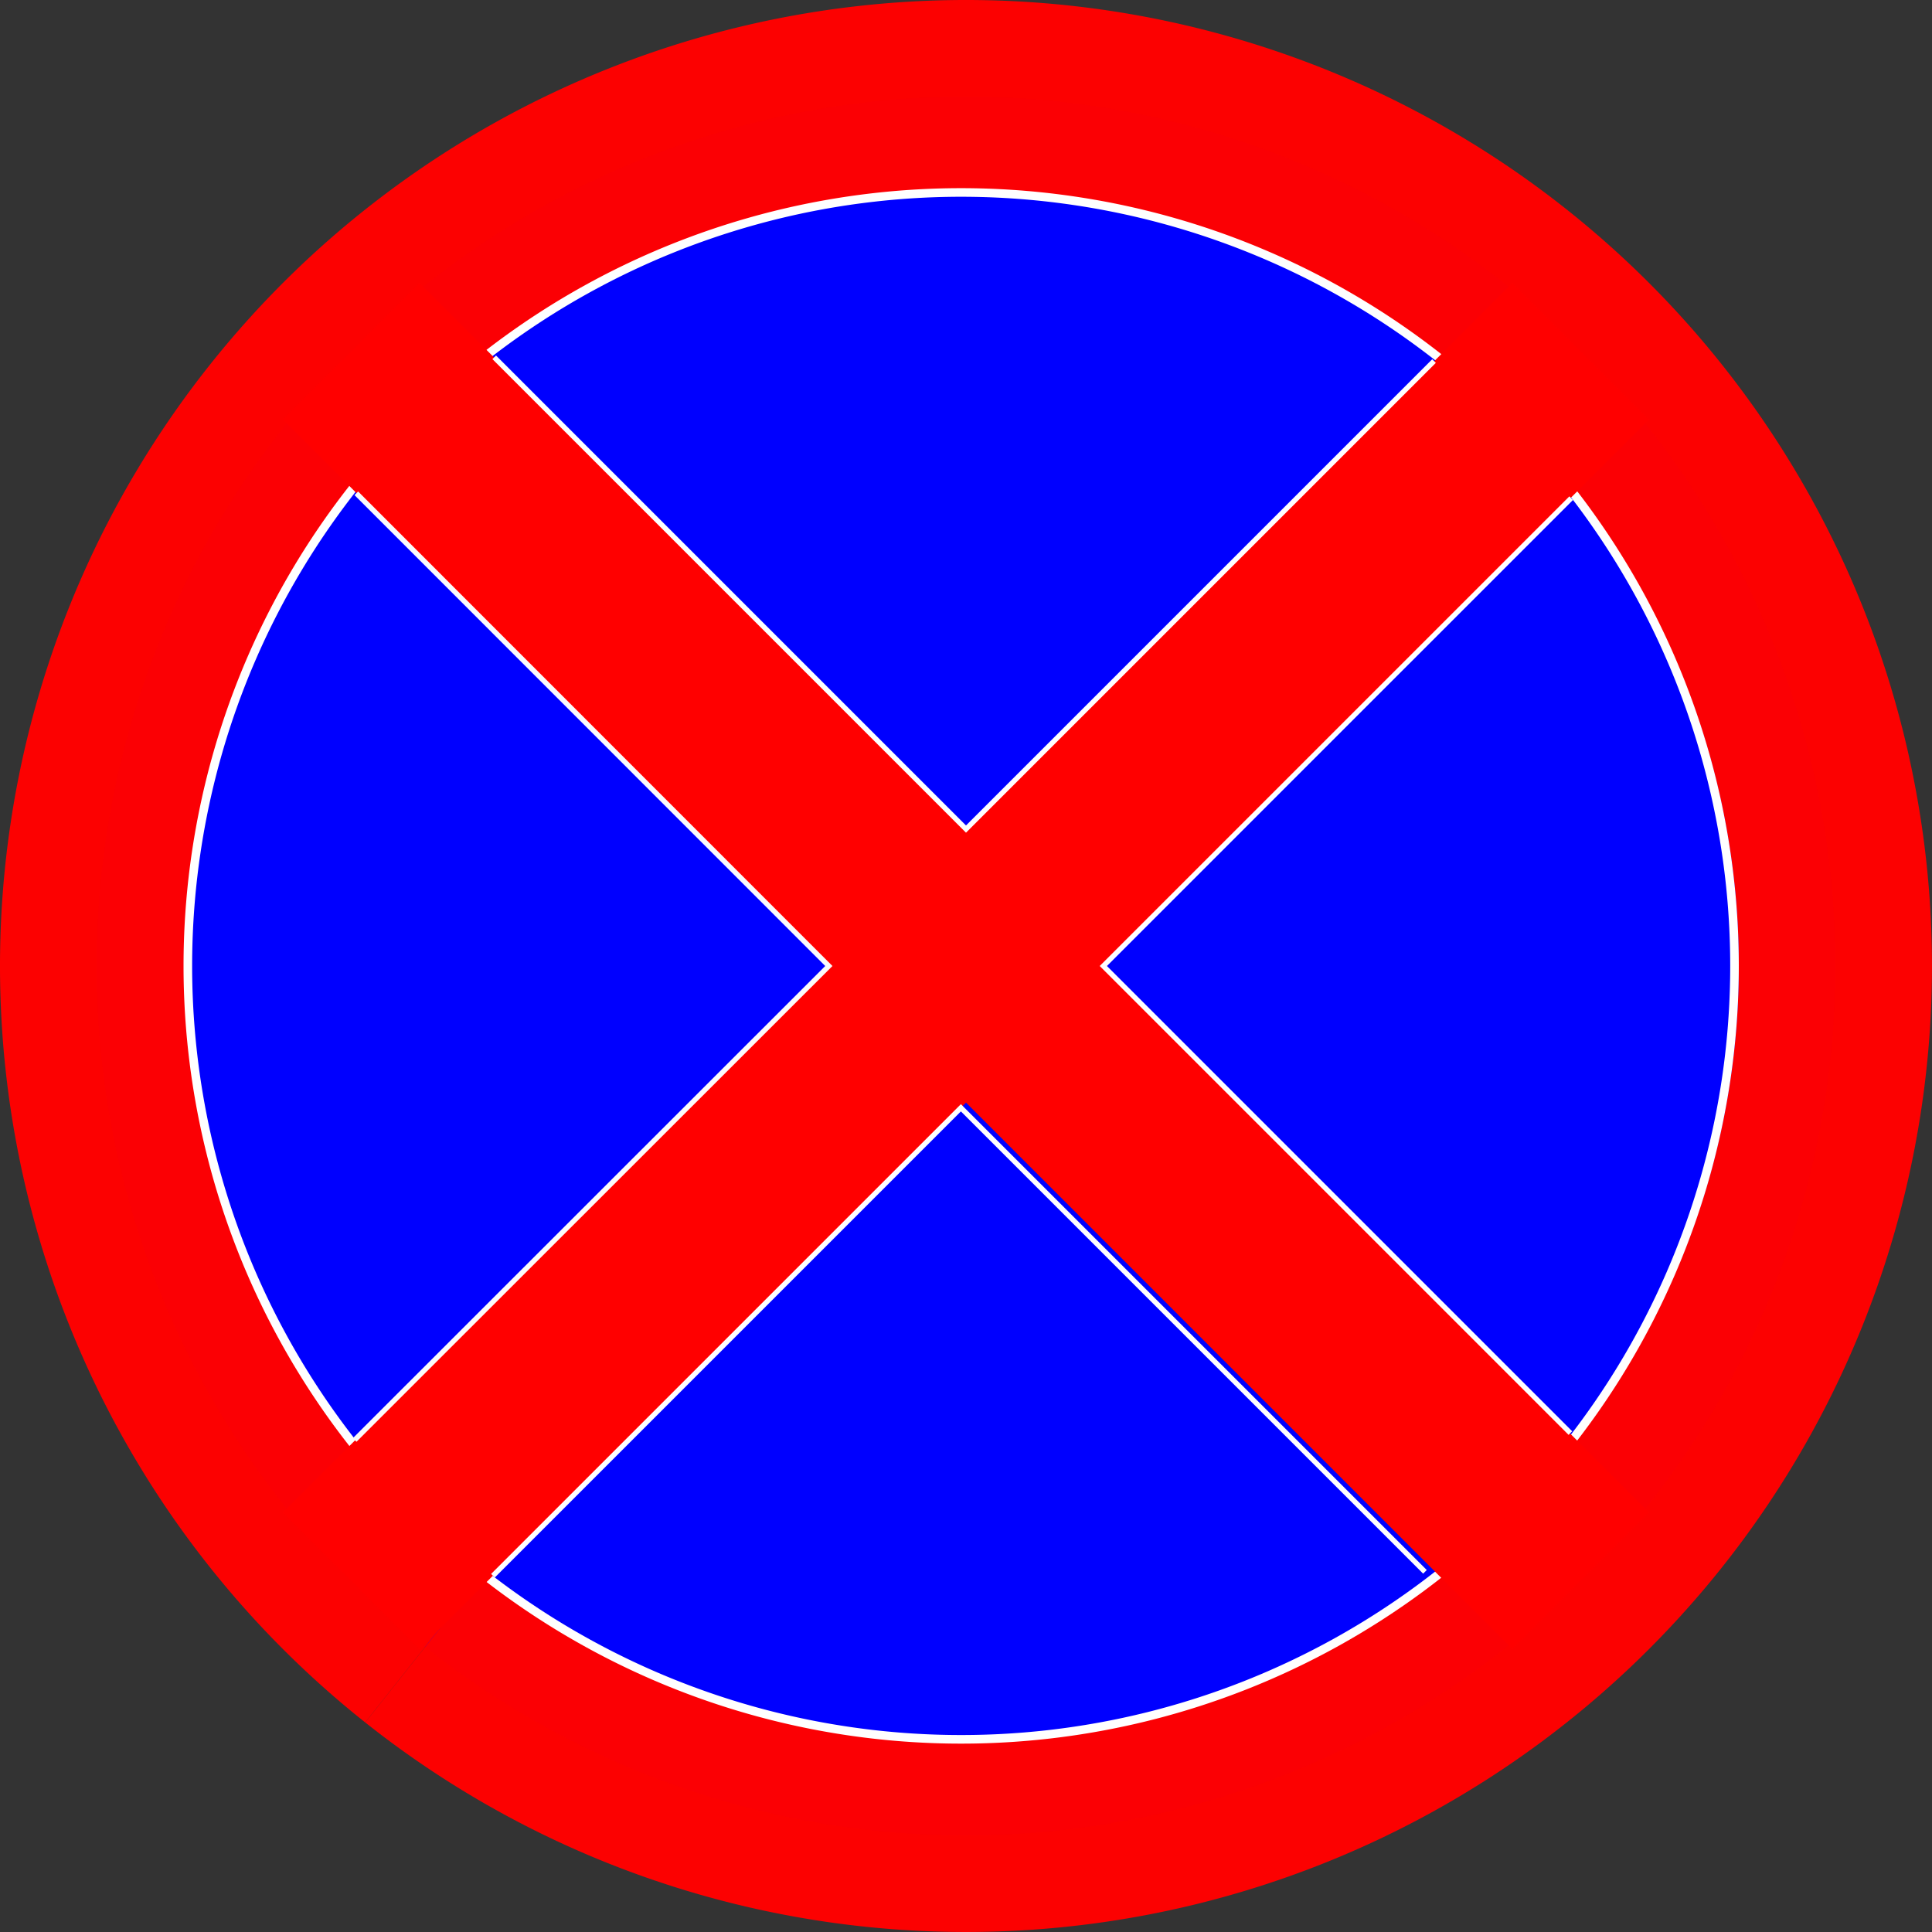 <?xml version="1.0" encoding="UTF-8" standalone="no"?>
<!-- Created with Inkscape (http://www.inkscape.org/) -->

<svg
   xmlns:dc="http://purl.org/dc/elements/1.1/"
   xmlns:cc="http://creativecommons.org/ns#"
   xmlns:rdf="http://www.w3.org/1999/02/22-rdf-syntax-ns#"
   xmlns:svg="http://www.w3.org/2000/svg"
   xmlns="http://www.w3.org/2000/svg"
   xmlns:sodipodi="http://sodipodi.sourceforge.net/DTD/sodipodi-0.dtd"
   xmlns:inkscape="http://www.inkscape.org/namespaces/inkscape"
   width="10cm"
   height="10cm"
   viewBox="0 0 100 100"
   version="1.1"
   id="svg8"
   inkscape:version="0.92.3 (2405546, 2018-03-11)"
   sodipodi:docname="kułko.svg">
  <rect x="0" y="0" width="100" height="100" fill="#333333" stroke="none"/>
  <defs
     id="defs2" />
  <sodipodi:namedview
     id="base"
     pagecolor="#ffffff"
     bordercolor="#666666"
     borderopacity="1.0"
     inkscape:pageopacity="0.0"
     inkscape:pageshadow="2"
     inkscape:zoom="2.8284271"
     inkscape:cx="127.16708"
     inkscape:cy="199.22988"
     inkscape:document-units="cm"
     inkscape:current-layer="layer1"
     showgrid="false"
     units="cm"
     showguides="true"
     inkscape:guide-bbox="true"
     inkscape:window-width="1920"
     inkscape:window-height="1000"
     inkscape:window-x="0"
     inkscape:window-y="0"
     inkscape:window-maximized="1">
    <sodipodi:guide
       position="50,50"
       orientation="0,1"
       id="guide10"
       inkscape:locked="false"
       inkscape:label=""
       inkscape:color="rgb(0,0,255)" />
    <sodipodi:guide
       position="50,50"
       orientation="1,0"
       id="guide12"
       inkscape:locked="false"
       inkscape:label=""
       inkscape:color="rgb(0,0,255)" />
  </sodipodi:namedview>
  <g
     inkscape:label="Layer 1"
     inkscape:groupmode="layer"
     id="layer1"
     transform="translate(0,-197)">
    <path
       style="fill:#0000ff;fill-opacity:1;stroke:#ff0000;stroke-width:10;stroke-miterlimit:4;stroke-dasharray:none;stroke-opacity:0.984"
       id="path16"
       sodipodi:type="arc"
       sodipodi:cx="50"
       sodipodi:cy="247.00002"
       sodipodi:rx="45"
       sodipodi:ry="45"
       sodipodi:start="2.2420849"
       sodipodi:end="2.2419602"
       sodipodi:open="true"
       d="m 22.01,282.236 a 45,45 0 0 1 -7.247,-63.225 45,45 0 0 1 63.224,-7.249 45,45 0 0 1 7.251,63.224 45,45 0 0 1 -63.224,7.253" />
    <path
       d="m 24.853,278.341 a 40.027,40.032 0 0 1 -6.446,-56.245 40.027,40.032 0 0 1 56.238,-6.449 40.027,40.032 0 0 1 6.45,56.245 40.027,40.032 0 0 1 -56.238,6.452"
       sodipodi:open="true"
       sodipodi:end="2.2419602"
       sodipodi:start="2.2420849"
       sodipodi:ry="40.032387"
       sodipodi:rx="40.027378"
       sodipodi:cy="246.99501"
       sodipodi:cx="49.749996"
       sodipodi:type="arc"
       id="path897"
       style="fill:#0000ff;fill-opacity:1;stroke:#ffffff;stroke-width:0.445;stroke-miterlimit:4;stroke-dasharray:none;stroke-opacity:1" />
    <g
       id="g895"
       transform="rotate(45,50,247)"
       style="fill:#e3dbdb">
      <g
         id="g888"
         style="fill:#e3dbdb">
        <g
           id="g872"
           style="fill:#e3dbdb">
          <g
             id="g867"
             style="fill:#e3dbdb">
            <rect
               style="fill:#e3dbdb;fill-opacity:1;stroke:#ff0000;stroke-width:6.061;stroke-miterlimit:4;stroke-dasharray:none;stroke-opacity:1"
               id="rect846"
               width="3.939"
               height="83.939"
               x="48.031"
               y="205.031" />
            <rect
               y="-91.969"
               x="245.031"
               height="83.939"
               width="3.939"
               id="rect863"
               style="fill:#e3dbdb;fill-opacity:1;stroke:#ff0000;stroke-width:6.061;stroke-miterlimit:4;stroke-dasharray:none;stroke-opacity:1"
               transform="rotate(90)" />
          </g>
        </g>
      </g>
    </g>
    <path
       style="fill:none;stroke:#fbfbfb;stroke-width:0.265px;stroke-linecap:butt;stroke-linejoin:miter;stroke-opacity:1"
       d="m 18.442,222.532 24.459,24.468 -24.545,24.534"
       id="path903"
       inkscape:connector-curvature="0" />
    <path
       style="fill:none;stroke:#ffffff;stroke-width:0.265px;stroke-linecap:butt;stroke-linejoin:miter;stroke-opacity:1"
       d="M 81.283,271.175 57.108,247 81.323,222.786"
       id="path907"
       inkscape:connector-curvature="0" />
    <path
       style="fill:none;stroke:#ffffff;stroke-width:0.265px;stroke-linecap:butt;stroke-linejoin:miter;stroke-opacity:1"
       d="M 74.225,215.688 50,239.913 25.58,215.493"
       id="path909"
       inkscape:connector-curvature="0" />
    <path
       style="fill:none;stroke:#ffffff;stroke-width:0.265px;stroke-linecap:butt;stroke-linejoin:miter;stroke-opacity:1"
       d="M 73.755,278.358 49.736,254.339 25.514,278.56"
       id="path911"
       inkscape:connector-curvature="0" />
  </g>
</svg>
